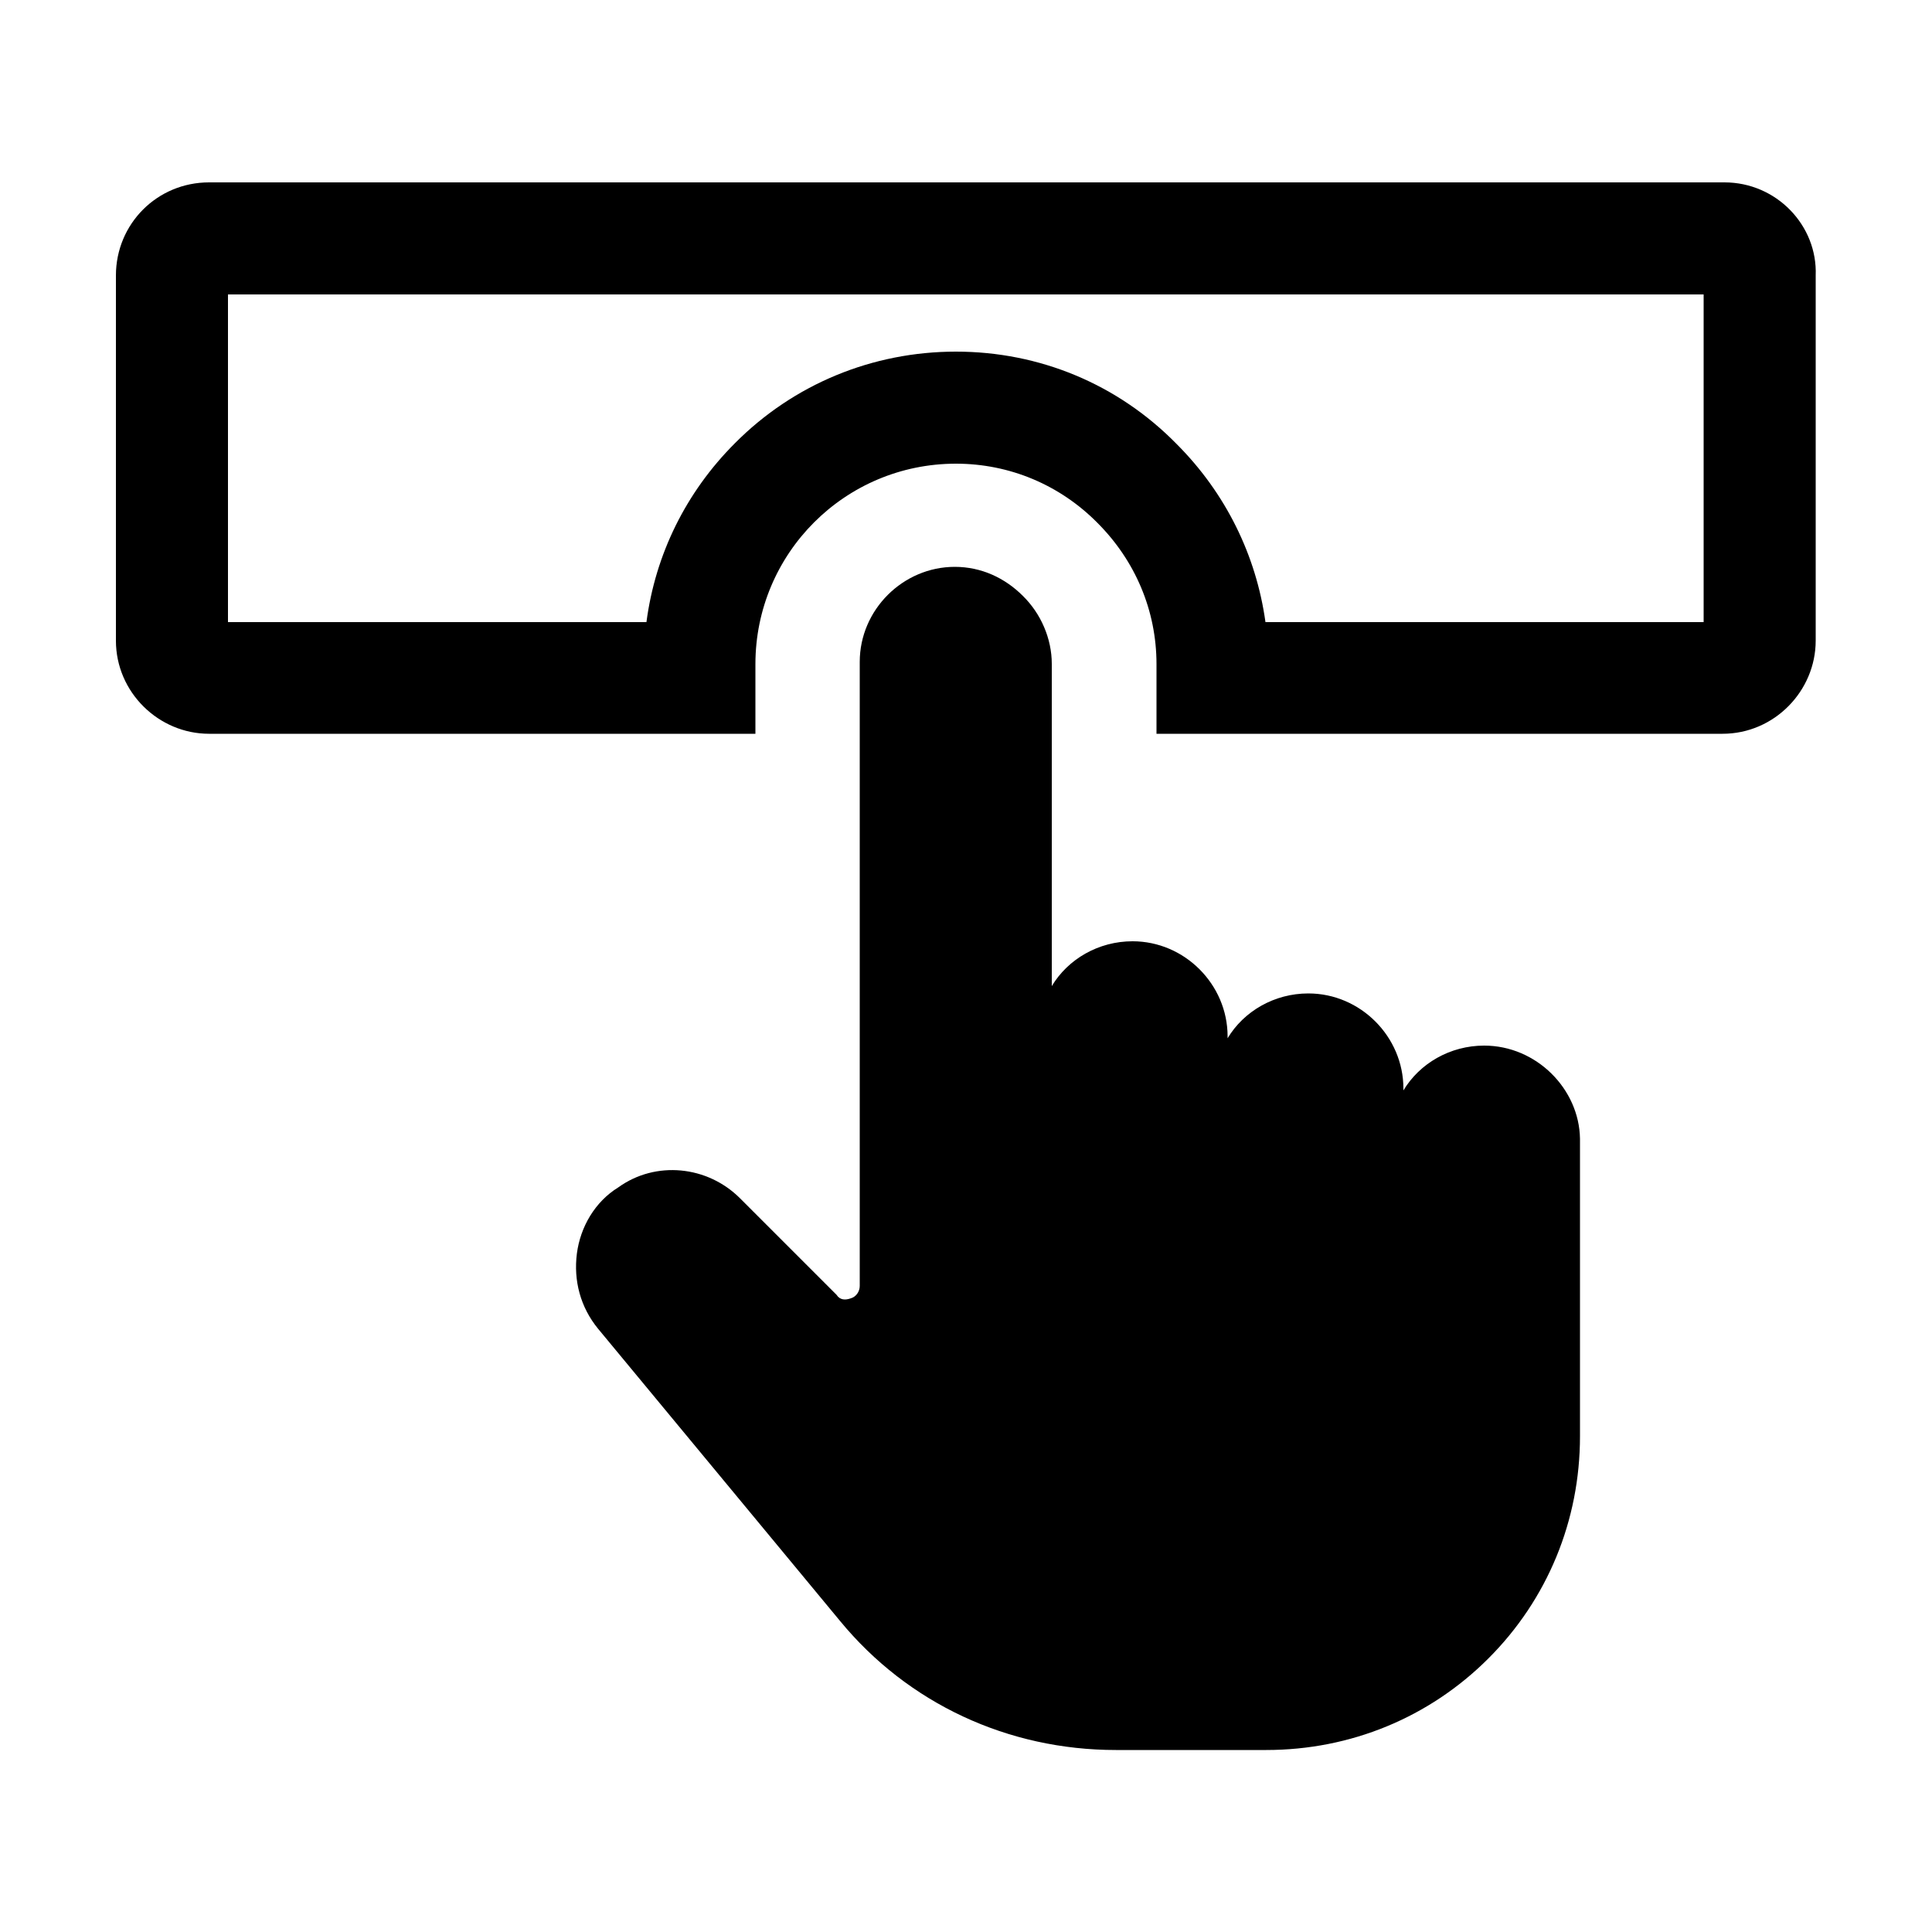<?xml version="1.0" encoding="utf-8"?>
<!-- Generator: Adobe Illustrator 26.5.0, SVG Export Plug-In . SVG Version: 6.00 Build 0)  -->
<svg version="1.1" id="Layer_1" xmlns="http://www.w3.org/2000/svg" xmlns:xlink="http://www.w3.org/1999/xlink" x="0px" y="0px"
	 viewBox="0 0 500 500" style="enable-background:new 0 0 500 500;" xml:space="preserve">
<g>
	<g>
		<path d="M440.9,76.2v84.8H327.5c-2.4-17.3-10.3-33.4-23-46.1C289.3,99.4,269,91,247.4,91s-42,8.4-57.2,23.7
			c-12.7,12.7-20.6,28.8-22.9,46.3H59V76.2H440.9 M446.3,47.2H54.1C40.7,47.2,30,57.9,30,71.3v94.5c0,13.4,11.1,24.1,24.1,24.1
			h141.4v-18c0-28.7,23.2-51.9,51.9-51.9c13.9,0,26.9,5.5,36.6,15.3c9.8,9.8,15.3,22.7,15.3,36.6v18h146.5
			c13.4,0,24.1-11.1,24.1-24.1V71.3C470.4,58.3,459.7,47.2,446.3,47.2L446.3,47.2z"/>
	</g>
	<path d="M384.1,270.6c-8.8,0-16.7,4.6-20.9,11.6v-0.5c0-13.4-11.1-24.6-24.6-24.6c-8.8,0-16.7,4.6-20.9,11.6v-0.5
		c0-13.4-11.1-24.6-24.6-24.6c-8.8,0-16.7,4.6-20.9,11.6v-83.4c0-6.5-2.8-13-7.5-17.6c-4.6-4.6-10.7-7.5-17.6-7.5
		c-13.4,0-24.6,11.1-24.6,24.6v161.5c0,1.4-0.9,2.8-2.3,3.2c-1.4,0.5-2.8,0.5-3.7-0.9l-25-25c-8.4-8.4-21.8-9.8-31.5-2.8
		c-6,3.7-9.8,10.2-10.7,17.1c-0.9,7,0.9,13.9,5.5,19.5l62.6,75.6c17.6,21.4,43.5,33.4,71.4,33.4h38.9c21.8,0,42.2-8.4,57.5-23.7
		c15.3-15.3,23.7-35.7,23.7-57.5v-77C408.7,281.8,397.6,270.6,384.1,270.6L384.1,270.6z"/>
</g>
</svg>
